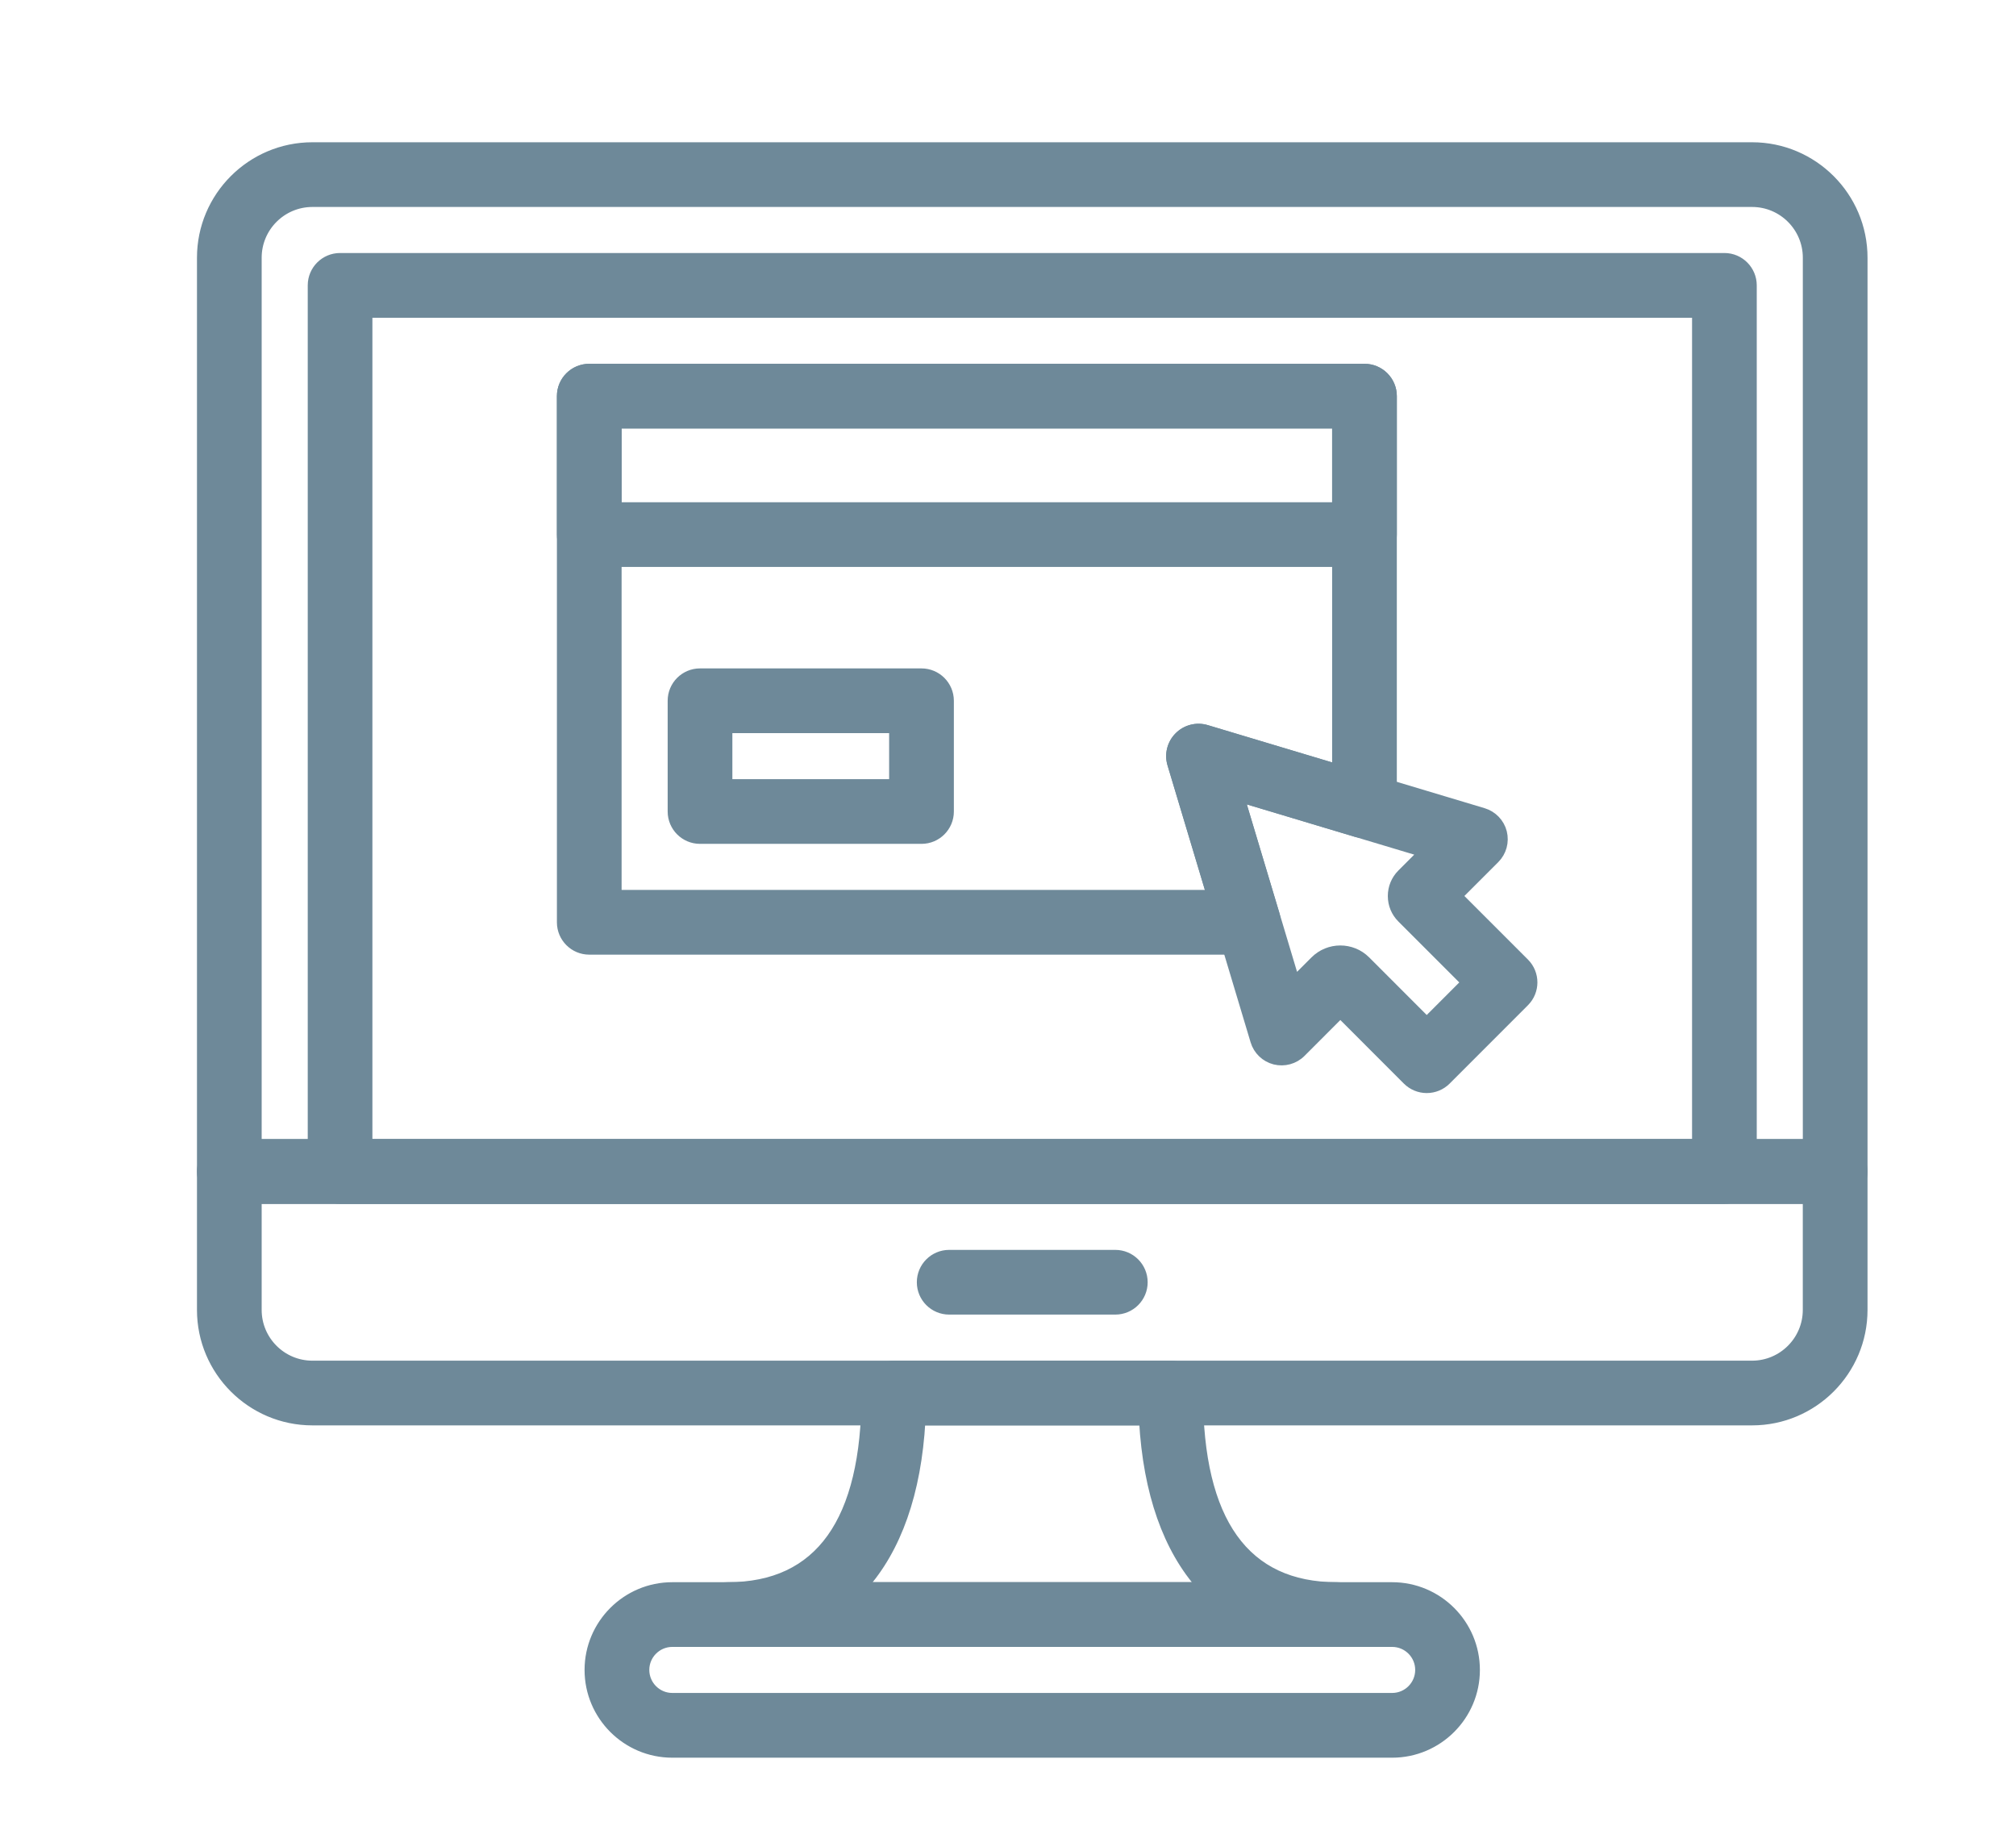 <?xml version="1.0" encoding="utf-8"?>
<!-- Generator: Adobe Illustrator 17.0.0, SVG Export Plug-In . SVG Version: 6.00 Build 0)  -->
<!DOCTYPE svg PUBLIC "-//W3C//DTD SVG 1.1//EN" "http://www.w3.org/Graphics/SVG/1.1/DTD/svg11.dtd">
<svg version="1.1" id="Layer_1" xmlns="http://www.w3.org/2000/svg" xmlns:xlink="http://www.w3.org/1999/xlink" x="0px" y="0px"
	 width="54px" height="49px" viewBox="0 0 54 49" enable-background="new 0 0 54 49" xml:space="preserve">
<g>
	<path fill="#6E8999" stroke="#6E8999" stroke-width="0.25" d="M46.931,3.935H8.368c-1.636,0-2.967,1.331-2.967,2.968v24.472
		c0,0.409,0.332,0.742,0.741,0.742h43.014c0.41,0,0.742-0.332,0.742-0.742V6.902C49.898,5.266,48.566,3.935,46.931,3.935
		L46.931,3.935z M48.414,30.633H6.884V6.902c0-0.819,0.666-1.484,1.484-1.484h38.563c0.818,0,1.484,0.665,1.484,1.484V30.633z
		 M48.414,30.633"/>
	<path fill="#6E8999" stroke="#6E8999" stroke-width="0.25" d="M49.156,30.633H6.142c-0.409,0-0.741,0.332-0.741,0.741v3.707
		c0,1.636,1.331,2.968,2.967,2.968h38.563c1.636,0,2.967-1.331,2.967-2.968v-3.707C49.898,30.965,49.565,30.633,49.156,30.633
		L49.156,30.633z M48.414,35.082c0,0.818-0.666,1.484-1.484,1.484H8.368c-0.818,0-1.484-0.665-1.484-1.484v-2.966h41.53V35.082z
		 M48.414,35.082"/>
	<path fill="#6E8999" stroke="#6E8999" stroke-width="0.25" d="M29.874,33.599h-4.449c-0.41,0-0.742,0.332-0.742,0.742
		c0,0.409,0.332,0.741,0.742,0.741h4.449c0.41,0,0.742-0.332,0.742-0.741C30.616,33.932,30.284,33.599,29.874,33.599L29.874,33.599z
		 M29.874,33.599"/>
	<path fill="#6E8999" stroke="#6E8999" stroke-width="0.25" d="M46.19,6.901H9.109c-0.409,0-0.741,0.332-0.741,0.741v23.732
		c0,0.41,0.332,0.742,0.741,0.742H46.19c0.409,0,0.741-0.332,0.741-0.742V7.643C46.931,7.234,46.599,6.901,46.19,6.901L46.19,6.901z
		 M45.448,30.633H9.85V8.385h35.598V30.633z M45.448,30.633"/>
	<path fill="#6E8999" stroke="#6E8999" stroke-width="0.25" d="M37.29,42.499H18.008c-1.227,0-2.225,0.999-2.225,2.225
		c0,1.227,0.998,2.225,2.225,2.225H37.29c1.227,0,2.225-0.999,2.225-2.225C39.515,43.497,38.517,42.499,37.29,42.499L37.29,42.499z
		 M37.29,45.465H18.008c-0.409,0-0.741-0.333-0.741-0.742c0-0.408,0.332-0.741,0.741-0.741H37.29c0.41,0,0.742,0.333,0.742,0.741
		C38.032,45.132,37.7,45.465,37.29,45.465L37.29,45.465z M37.29,45.465"/>
	<path fill="#6E8999" stroke="#6E8999" stroke-width="0.25" d="M35.807,42.499c-2.461,0-3.708-1.746-3.708-5.191
		c0-0.41-0.332-0.742-0.741-0.742h-7.416c-0.409,0-0.741,0.332-0.741,0.742c0,3.445-1.248,5.191-3.708,5.191
		c-0.41,0-0.742,0.332-0.742,0.742c0,0.409,0.332,0.741,0.742,0.741h16.315c0.41,0,0.742-0.332,0.742-0.741
		C36.549,42.831,36.216,42.499,35.807,42.499L35.807,42.499z M23.104,42.499c0.913-1.011,1.451-2.518,1.559-4.449h5.973
		c0.108,1.932,0.646,3.438,1.559,4.449H23.104z M23.104,42.499"/>
	<path fill="#6E8999" stroke="#6E8999" stroke-width="0.25" d="M40.838,25.786l-1.79-1.79L40.044,23
		c0.185-0.185,0.258-0.453,0.195-0.706c-0.064-0.253-0.256-0.453-0.506-0.529l-7.416-2.225c-0.262-0.079-0.544-0.007-0.737,0.186
		c-0.194,0.193-0.265,0.476-0.187,0.737l2.225,7.416c0.075,0.251,0.276,0.443,0.529,0.507c0.252,0.062,0.521-0.01,0.706-0.195
		l1.049-1.05l1.79,1.791c0.139,0.139,0.328,0.217,0.524,0.217c0.197,0,0.386-0.078,0.525-0.217l2.097-2.098
		C41.128,26.544,41.128,26.076,40.838,25.786L40.838,25.786z M38.216,27.36l-1.63-1.631c-0.189-0.189-0.437-0.283-0.684-0.283
		c-0.249,0-0.496,0.095-0.684,0.283l-0.535,0.535l-1.472-4.907l4.907,1.472l-0.574,0.574c-0.158,0.159-0.245,0.369-0.245,0.594
		c0,0.225,0.088,0.437,0.246,0.594l1.72,1.72L38.216,27.36z M38.216,27.36"/>
	<path fill="#6E8999" stroke="#6E8999" stroke-width="0.25" d="M36.549,9.868H15.784c-0.41,0-0.742,0.332-0.742,0.741v3.708
		c0,0.409,0.332,0.741,0.742,0.741h20.765c0.409,0,0.741-0.332,0.741-0.741v-3.708C37.29,10.2,36.958,9.868,36.549,9.868
		L36.549,9.868z M35.807,13.576H16.525v-2.225h19.282V13.576z M35.807,13.576"/>
	<path fill="#6E8999" stroke="#6E8999" stroke-width="0.25" d="M24.682,18.026H18.75c-0.409,0-0.741,0.332-0.741,0.741v2.967
		c0,0.409,0.332,0.741,0.741,0.741h5.933c0.41,0,0.742-0.332,0.742-0.741v-2.967C25.424,18.358,25.092,18.026,24.682,18.026
		L24.682,18.026z M23.941,20.992h-4.449v-1.483h4.449V20.992z M23.941,20.992"/>
	<path fill="#6E8999" stroke="#6E8999" stroke-width="0.25" d="M36.549,9.868H15.784c-0.41,0-0.742,0.332-0.742,0.741V24.7
		c0,0.41,0.332,0.742,0.742,0.742h17.655c0.235,0,0.455-0.11,0.595-0.299c0.14-0.189,0.183-0.432,0.115-0.656l-0.939-3.131
		l3.126,0.938c0.224,0.067,0.468,0.024,0.655-0.116c0.188-0.139,0.299-0.36,0.299-0.595V10.609
		C37.29,10.2,36.958,9.868,36.549,9.868L36.549,9.868z M35.807,20.587l-3.491-1.047c-0.262-0.079-0.544-0.007-0.737,0.186
		c-0.194,0.194-0.265,0.476-0.186,0.738l1.048,3.494H16.525V11.351h19.282V20.587z M35.807,20.587"/>
</g>
</svg>
